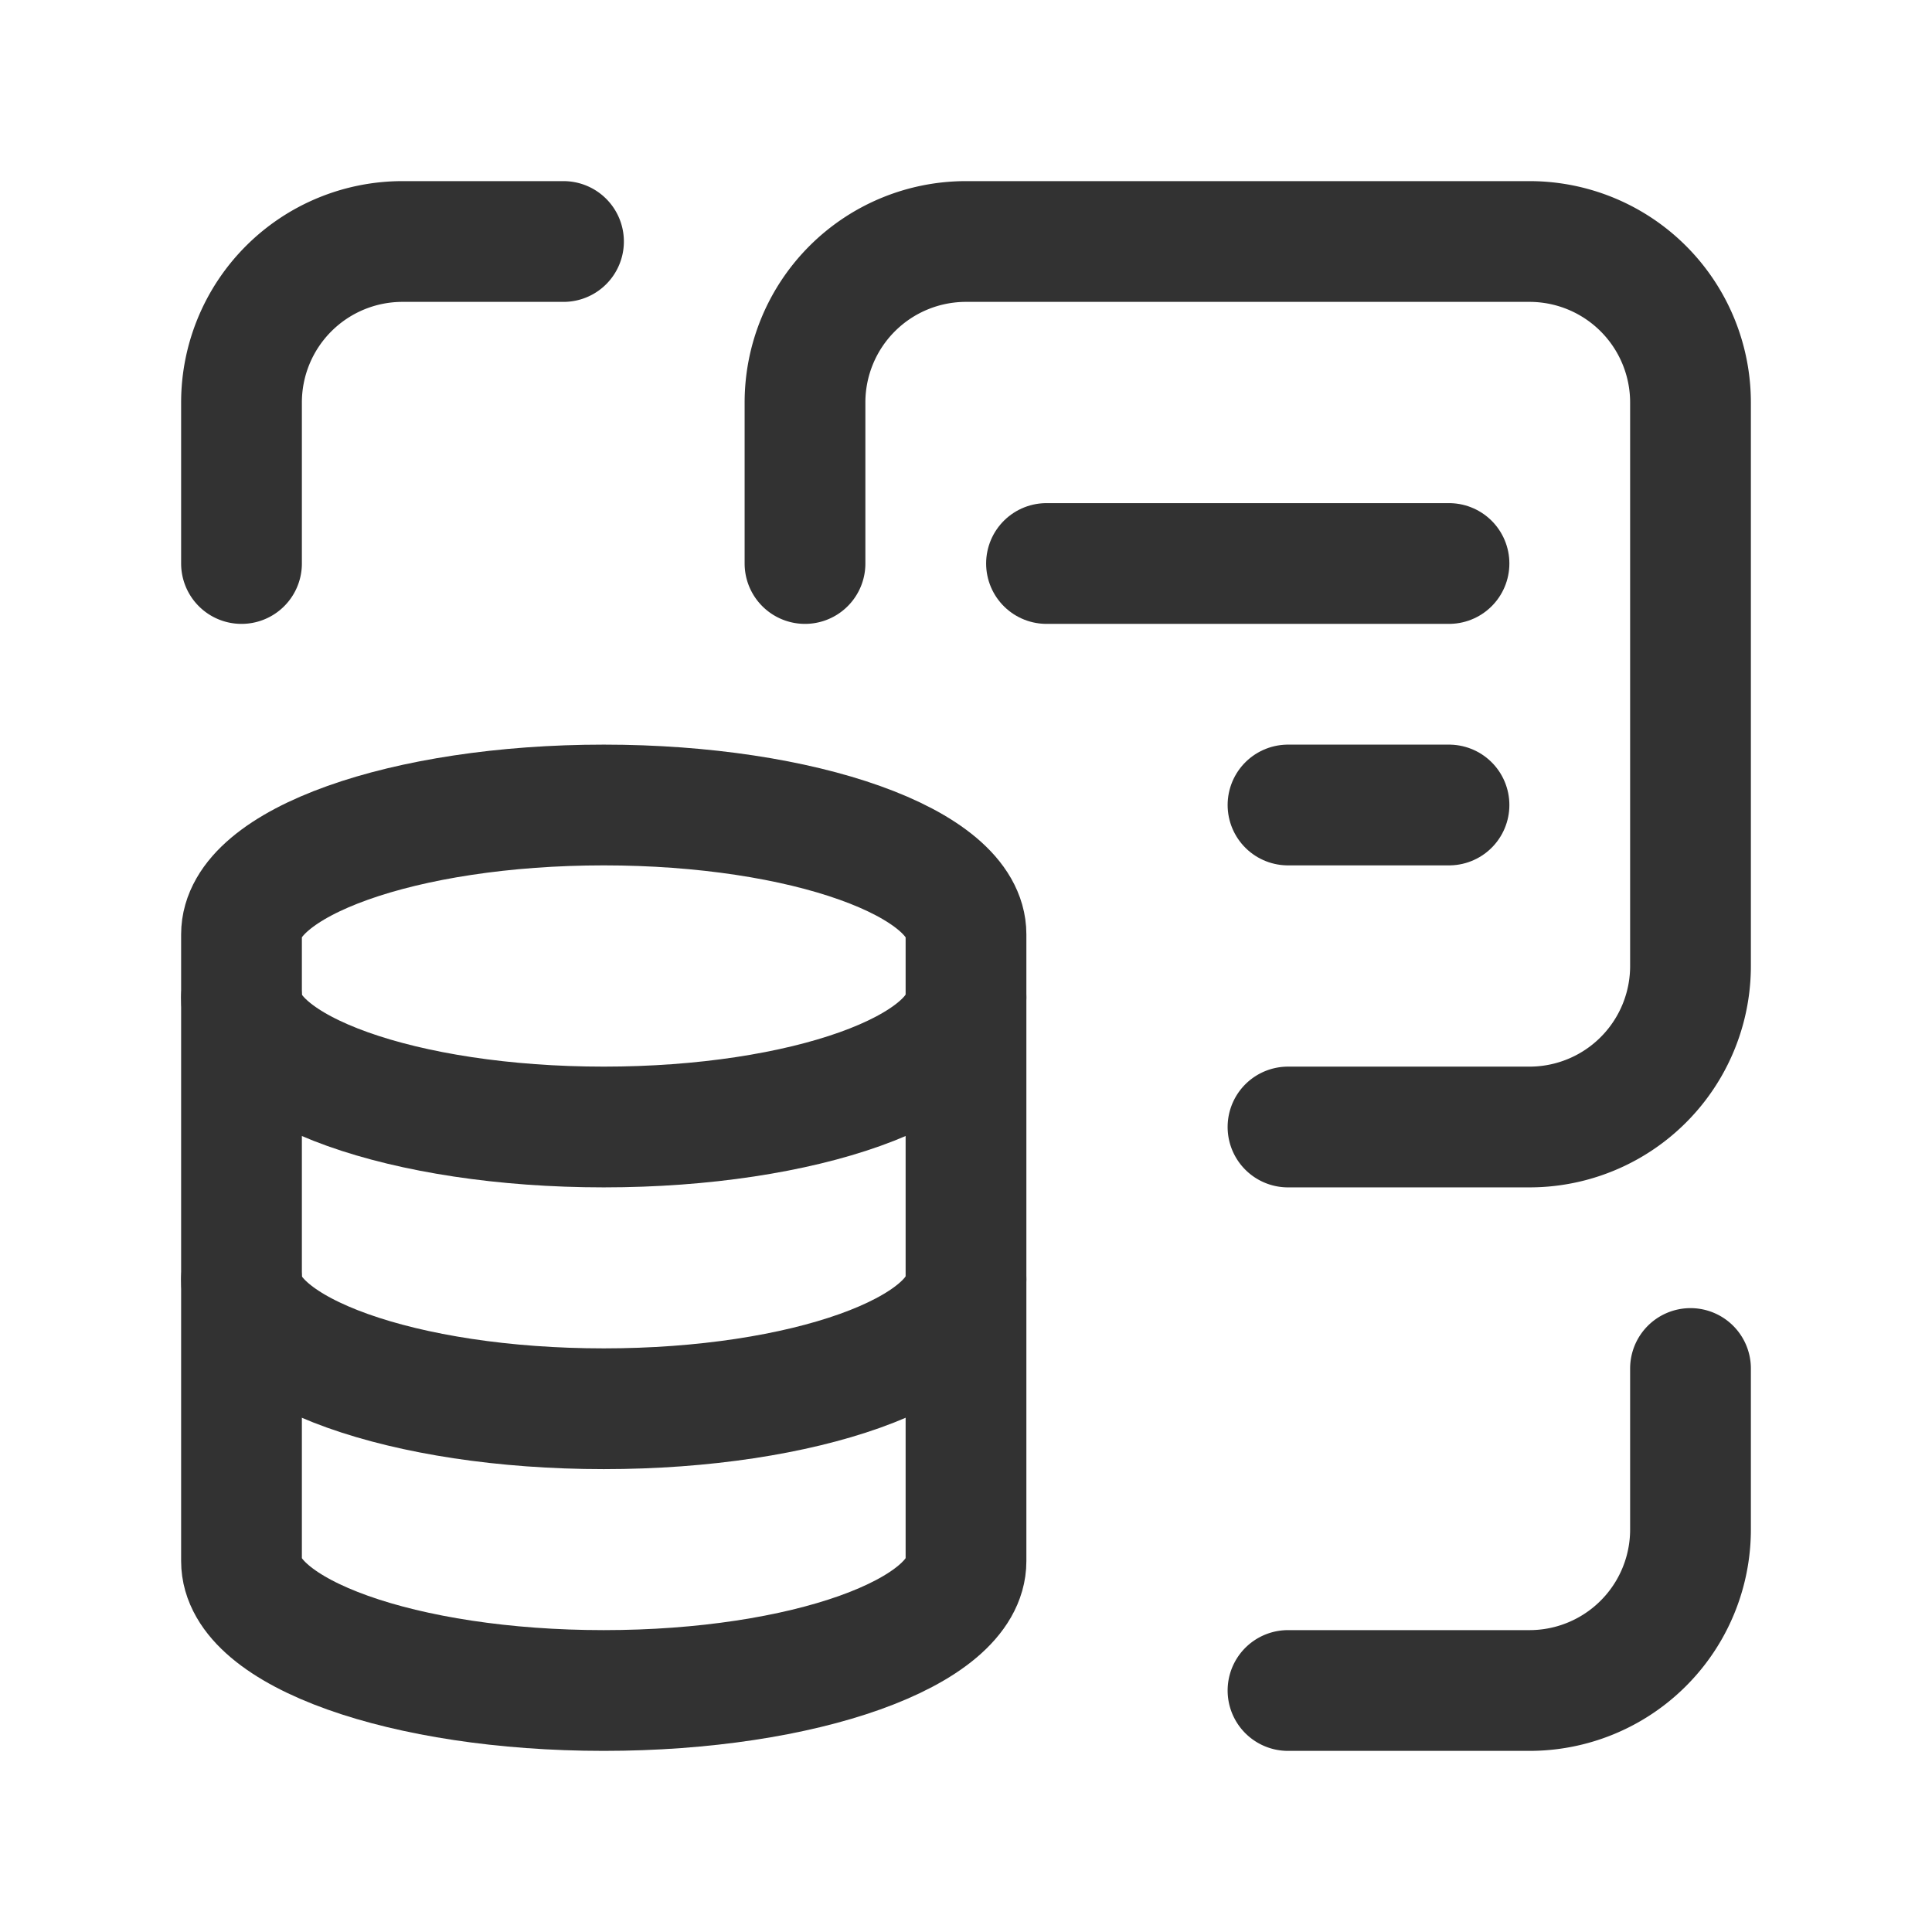 <svg id="Layer_3" data-name="Layer 3" xmlns="http://www.w3.org/2000/svg" viewBox="0 0 24 24"><path d="M24,0H0V24H24Z" fill="none"/><path d="M21,17v2a2,2,0,0,1-2,2H16" fill="none" stroke="#323232" stroke-linecap="round" stroke-linejoin="round" stroke-width="1.5"/><path d="M3,7V5A2,2,0,0,1,5,3H7" fill="none" stroke="#323232" stroke-linecap="round" stroke-linejoin="round" stroke-width="1.5"/><path d="M10,7V5a2,2,0,0,1,2-2h7a2,2,0,0,1,2,2v7a2,2,0,0,1-2,2H16" fill="none" stroke="#323232" stroke-linecap="round" stroke-linejoin="round" stroke-width="1.5"/><line x1="13" y1="7" x2="18" y2="7" fill="none" stroke="#323232" stroke-linecap="round" stroke-linejoin="round" stroke-width="1.5"/><line x1="16" y1="10" x2="18" y2="10" fill="none" stroke="#323232" stroke-linecap="round" stroke-linejoin="round" stroke-width="1.5"/><path d="M3,19.393C3,20.281,5.015,21,7.5,21s4.5-.719,4.5-1.607V11.607C12,10.719,9.985,10,7.5,10S3,10.719,3,11.607Z" fill="none" stroke="#323232" stroke-linecap="round" stroke-linejoin="round" stroke-width="1.5"/><path d="M12,15.893C12,16.781,9.985,17.5,7.5,17.5S3,16.781,3,15.893" fill="none" stroke="#323232" stroke-linecap="round" stroke-linejoin="round" stroke-width="1.5"/><path d="M12,12.393C12,13.281,9.985,14,7.5,14S3,13.281,3,12.393" fill="none" stroke="#323232" stroke-linecap="round" stroke-linejoin="round" stroke-width="1.5"/></svg>